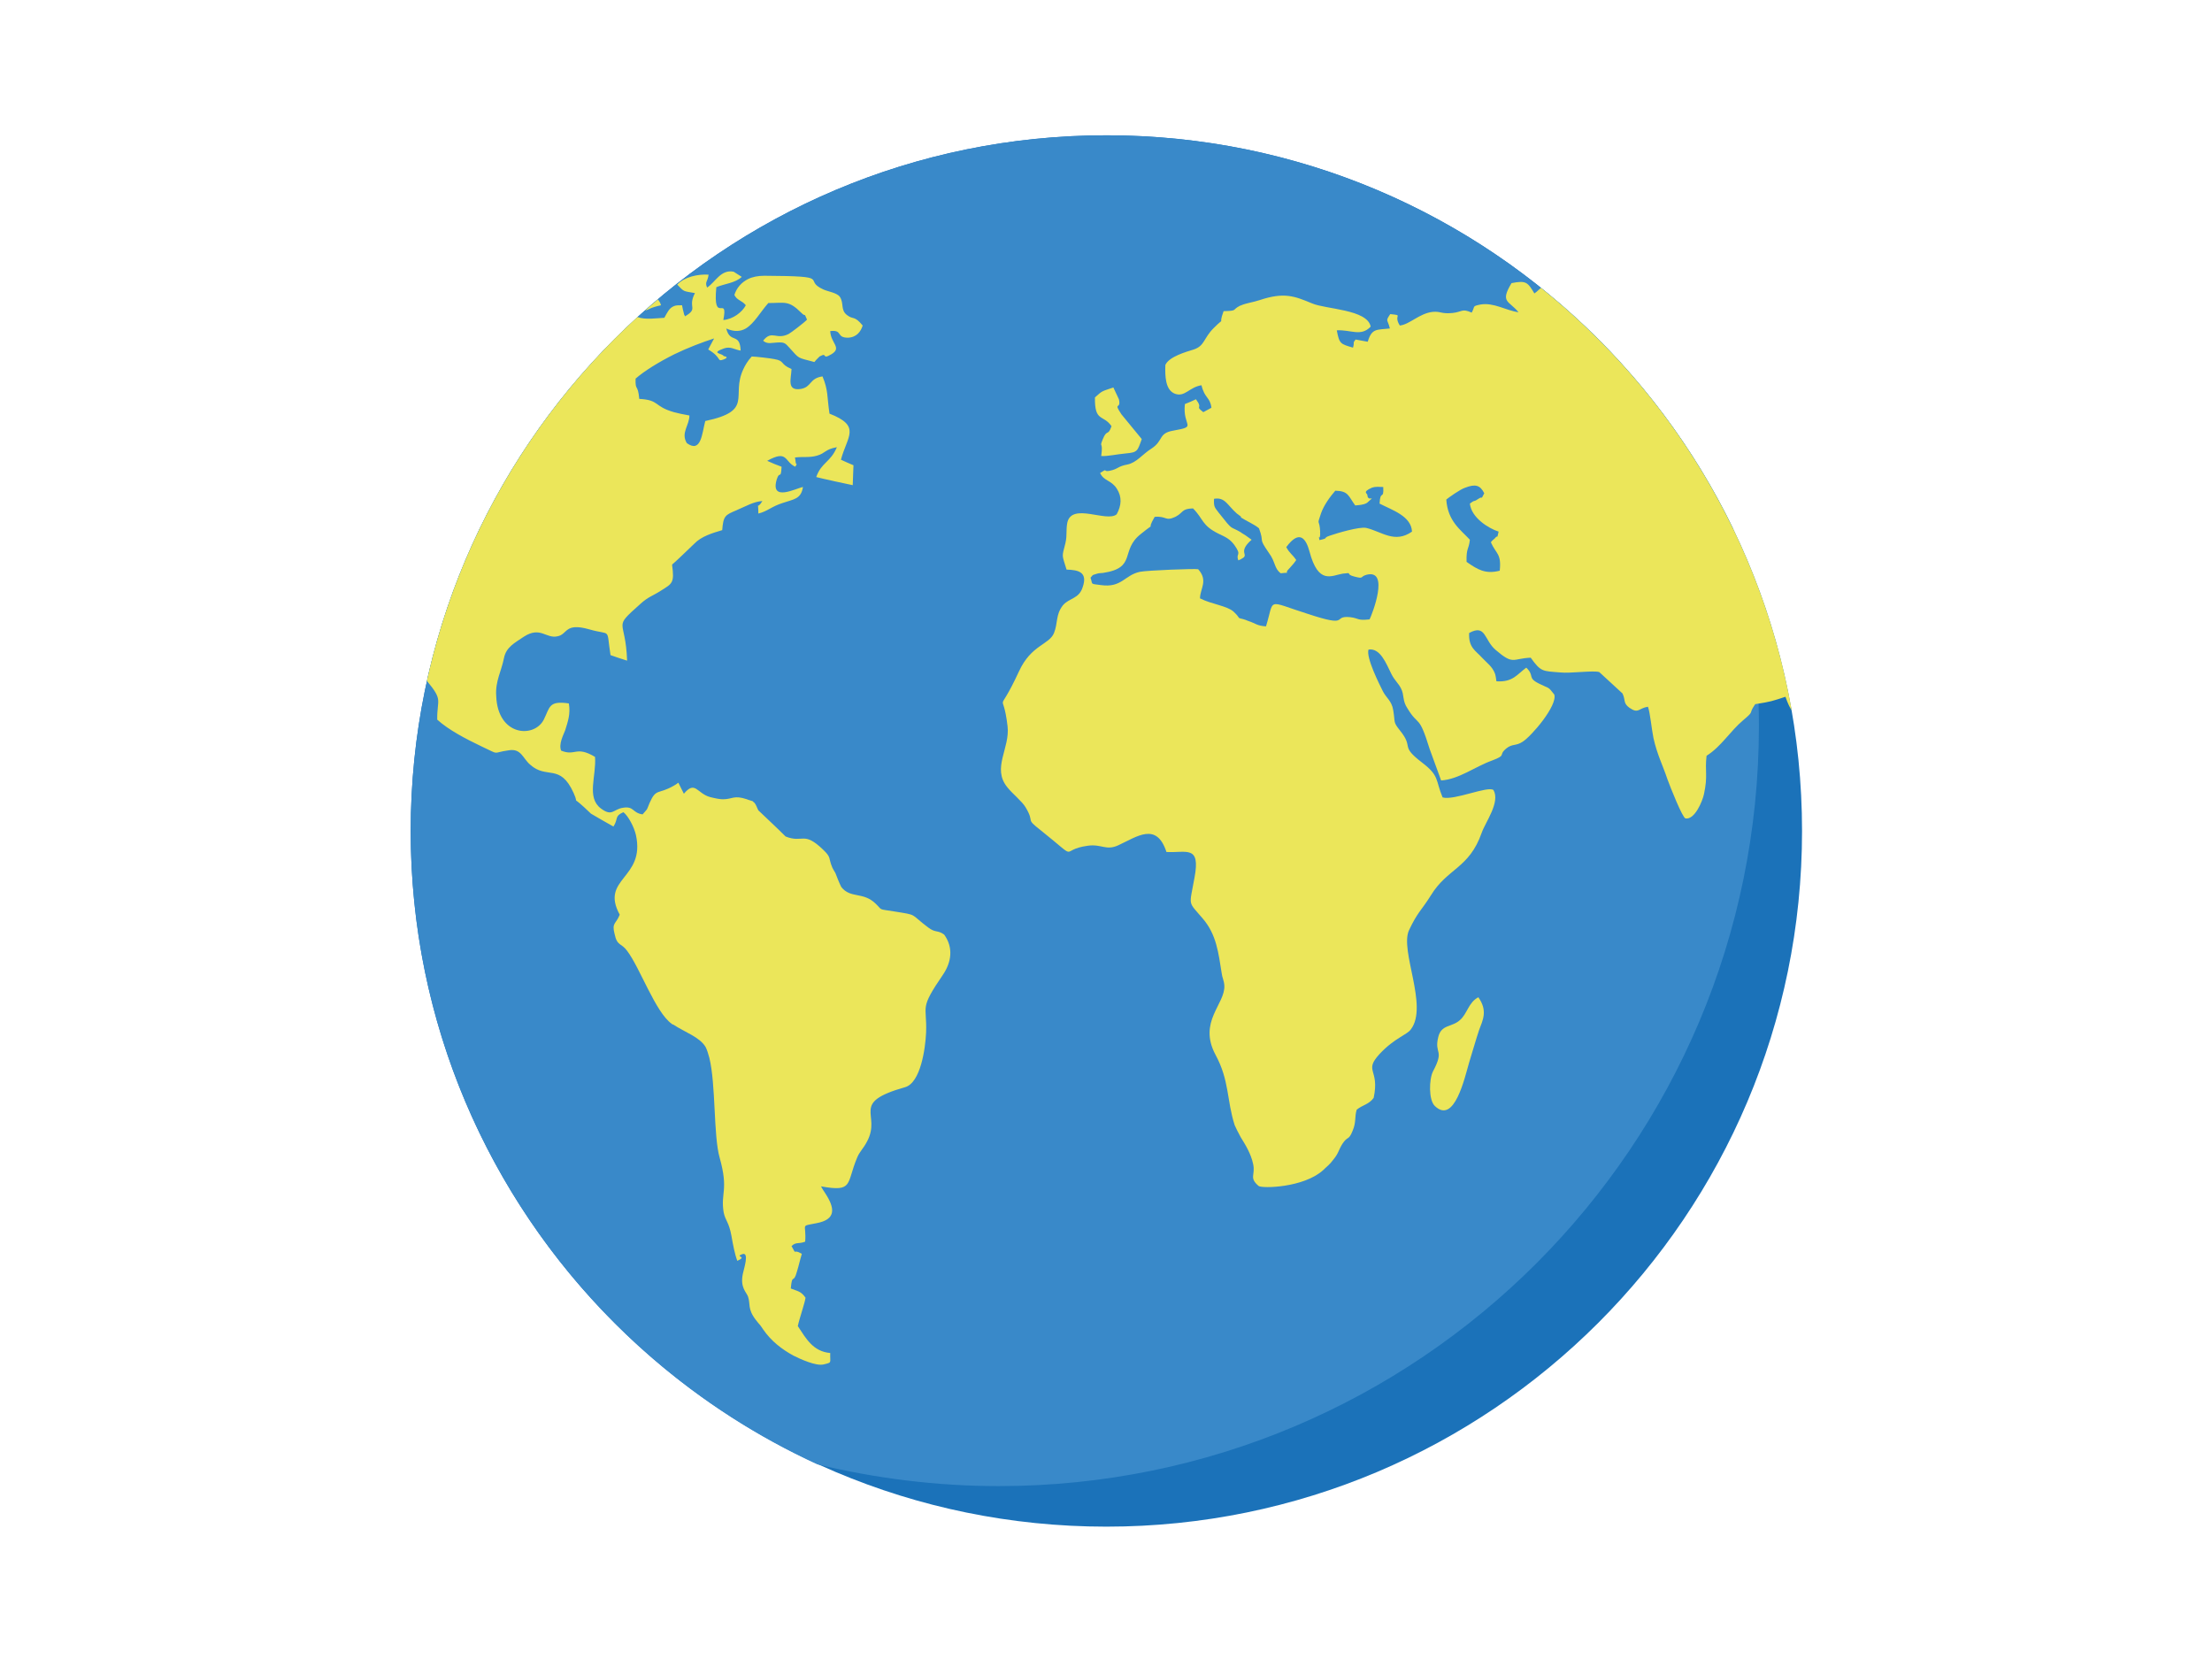<?xml version="1.0" encoding="utf-8"?>
<!-- Generator: Adobe Illustrator 26.0.3, SVG Export Plug-In . SVG Version: 6.00 Build 0)  -->
<svg version="1.0" id="katman_1" xmlns="http://www.w3.org/2000/svg" xmlns:xlink="http://www.w3.org/1999/xlink" x="0px" y="0px"
	 viewBox="0 0 600 450" style="enable-background:new 0 0 600 450;" xml:space="preserve">
<style type="text/css">
	.st0{fill:#1B72B9;}
	.st1{fill:#3989C9;}
	.st2{fill:#EBE65A;}
</style>
<path class="st0" d="M300.1,36.7c104.2,0,188.7,84.5,188.7,188.7s-84.5,188.7-188.7,188.7s-188.7-84.5-188.7-188.7
	S195.9,36.7,300.1,36.7z"/>
<path class="st1" d="M300.1,36.7c74.7,0,139.3,43.5,169.9,106.5c4.6,17.1,7.1,35.1,7.1,53.7c0,113.9-92.3,206.2-206.2,206.2
	c-16.9,0-33.4-2.1-49.2-5.9c-65.1-29.9-110.3-95.6-110.3-171.8C111.4,121.2,195.9,36.7,300.1,36.7L300.1,36.7L300.1,36.7z"/>
<path class="st2" d="M418,78.1c35.1,28.1,59.9,68.5,68,114.6c-0.6-0.9-1.1-2-1.7-3.7c-3.7,1.2-3.8,1.3-8.2,2l-0.2,0.3
	c-1.7,2.5,0.1,1.4-3,4c-3.6,3-6,7.2-10,9.7c-0.5,4.3,0.4,5.3-0.7,10.4c-0.4,1.9-2.5,7-5,6.6c-0.8-0.1-4.1-8.4-4.9-10.6
	c-1.3-3.9-2.8-6.7-3.8-11.2c-0.5-2.4-0.9-6.9-1.5-8.5c-2.6,0.4-2.5,2-5,0.3c-1.8-1.3-1-2-1.9-3.9c-2.1-1.9-4.2-3.9-6.3-5.8
	c-1.6-0.5-7.9,0.4-10.6,0.1c-4.8-0.4-5.2-0.1-8-4c-5,0.2-4.6,2.1-9.5-2.1c-3.2-2.7-2.6-7.1-7.2-4.6c-0.2,4,1.8,4.8,3.5,6.7
	c1.3,1.4,2.8,2.4,3.5,4.3c0.1,0.1,0.4,1.8,0.4,2.1c4.5,0.3,5.6-1.9,8.1-3.7c2.4,2.3,0.1,2.7,3.6,4.4c2.8,1.4,2.2,0.6,4,2.9
	c0.9,3-6.2,11.3-8.6,12.8c-1.8,1.2-2.8,0.5-4.4,1.8c-2.4,2,0.3,1.7-3.9,3.3c-4.5,1.6-9,5.1-13.8,5.4c-1-2.8-2.1-5.7-3.1-8.5
	c-3-9.7-2.9-5.9-6-11c-1.5-2.2-0.8-3.6-1.8-5.5c-0.7-1.4-1.7-2.1-2.6-3.9c-1.4-2.8-3-7.1-6.2-6.6c-0.7,2.2,3,9.5,3.9,11.3
	s2.4,2.6,2.8,5.1c0.6,3.5-0.1,3.1,1.8,5.5c4,4.9-0.2,4,6.1,8.8c4.7,3.6,3.5,4.6,5.5,9.4c3.1,0.9,12.3-3.2,13.8-2
	c1.9,3.3-2.2,8.7-3.2,11.6c-3.4,9.7-9.3,9.6-13.8,17c-2.5,4-3.6,4.5-5.9,9.4c-2.6,5.5,5.3,20.6,0.5,26.9c-1,1.5-4.4,2.3-8.5,6.7
	c-4.4,4.8,0.1,4-1.6,11.9c-1.3,1.8-3,1.9-4.6,3.2c-0.6,1.9-0.1,3.4-1.1,5.7c-1.1,2.8-1.3,1.3-2.8,3.6c-1.1,1.8-1,2.5-2.4,4.2
	c-1.1,1.5-1.8,1.9-2.8,2.9c-5.3,4.8-16.6,5-17.5,4.3c-2.7-2.3-0.8-2.9-1.5-6c-0.6-2.8-2.1-5.2-3.4-7.3l-0.1-0.2
	c-0.6-1.1-1.1-2.1-1.5-3c-2.2-6.9-1.4-12.1-5.2-19.1c-4.8-9,2.7-13.7,2.4-18.8c-0.1-1.4-0.6-2.2-0.7-3.2c-0.9-5.6-1.4-10.6-5.2-15
	c-4.1-4.8-3.6-3.1-2.2-11c1.7-9-2.2-6.7-7.6-7c-2.7-8.2-7.9-4.2-13.1-1.8c-3.3,1.5-4.5-0.4-8.2,0.1c-8.2,1.1-1.8,4.6-12.7-4.1
	c-4.6-3.6-1.5-1.8-4.2-6.3c-0.9-1.6-3.7-3.8-5-5.5c-4.2-5.2,0.8-10.5,0.1-16.5c-1.3-11.1-3.1-1.5,3.1-14.9c3.3-7.2,8.2-7.2,9.5-10.4
	c1.1-2.8,0.4-4.9,2.4-7.5c1.8-2.1,4.4-1.7,5.4-5c1.4-4.1-1.3-4.6-4.4-4.7c-1.3-4.3-1.3-3.2-0.3-7.2c0.5-2.2,0.1-3.3,0.5-5.5
	c1.2-5.6,10.7,0,13.4-2.3c1.3-2.4,1.5-4.7,0-7s-3.5-2-4.5-4.2c2.3-1.5,0.6-0.2,2.6-0.6c2.4-0.5,2.1-1.2,4.8-1.7
	c2.5-0.5,4.1-2.8,6.5-4.3c3.4-2.2,1.8-4.2,6-4.9c6.7-1.2,2.4-1,3.1-7.2c1-0.4,2-0.8,3-1.3c2.1,2.8-0.5,1.6,2,3.5
	c0.7-0.4,1.5-0.8,2.2-1.2c-0.4-3-1.8-2.4-2.7-6.1c-3.3,0.5-4.5,3.3-7.2,2.3c-2.6-1-2.7-4.7-2.6-7.8c1-2.3,5.8-3.6,7.7-4.2
	c3-1,2.6-3,5.4-5.8c3.6-3.6,1,0,2.7-4.6c4-0.1,2.1-0.3,4.5-1.5h0.1l0.2-0.1c1.4-0.6,3.2-0.8,5-1.4c6.6-2.2,9.4-1.1,14.2,0.9
	c3.7,1.6,15,1.6,15.9,6.3c-2.7,2.8-5.3,0.8-9.2,1c0.7,3.7,1,3.7,4.4,4.7c0.5-1.7-0.2-1.1,0.7-2.2c1.1,0.2,2.2,0.4,3.3,0.6
	c1.1-3.7,2.4-3.2,6-3.6c-0.6-2.6-1.3-1.8,0.1-3.9c3.8,0.4,0.7,0.1,2.6,3.1c2.7-0.3,5.3-3.3,8.9-3.7c2.3-0.2,2.2,0.6,5.4,0.3
	c2.7-0.3,2.5-1.3,5.2-0.1c1-1.8,0-1.7,2.4-2.2c3.6-0.6,6.8,1.6,10.3,2.1c-2.6-3.2-5.1-2.6-1.9-7.9c4-0.8,4.4-0.2,6.2,2.8
	C417.1,79,417.5,78.4,418,78.1L418,78.1z M115.8,184.7c8.5-38.7,28.9-72.9,57.1-98.7c2.2,0.8,5.1,0.3,7.3,0.2
	c0.8-1.4,1.3-2.7,2.7-3.2c0.5-0.2,1.2-0.2,2.1-0.2c0.1,0.7,0.3,1.4,0.5,2.2c0,0.1,0.1,0.5,0.1,0.4c0.1-0.1,0.1,0.3,0.2,0.4
	c3.8-2.2,0.6-2.3,2.7-6.3c-3.2-0.6-2.8-0.2-4.8-2.3c1.9-2.1,5.7-2.9,8.5-2.7c-0.2,1.9-1.1,1.9-0.4,3.5c2.2-1.4,3.7-5,7.2-4.3
	c0.7,0.5,1.5,0.9,2.2,1.4c-1.8,1.7-4.5,1.8-6.9,2.8c-1,10.5,3.3,1.7,1.9,8.9c2.6-0.2,5.1-2.1,6.1-4c-1-1.3-2.4-1.3-3.1-2.8
	c0.6-1.9,1.9-3.4,3.7-4.3c1.2-0.6,2.7-0.9,4.4-0.9c19.2,0.1,10.1,1,16,3.7c1.3,0.6,3.7,0.9,4.5,2c1.2,1.8,0.1,3.6,2,5
	c1.7,1.3,1.9,0,4.2,2.8c-0.5,1.6-1.6,3.2-4,3.3c-3.3,0-1.3-2.2-4.8-1.8c0.1,3.3,3.3,4.5,0.3,6.3c-2.7,1.6-1-0.6-3,0.5
	c-0.1,0-0.2,0.1-0.3,0.2s-0.2,0.2-0.3,0.3c-0.4,0.4-0.7,0.7-1,1.1c-4.8-1.3-3.9-0.7-6.8-3.9c-1.1-1.2-1.3-1.5-3.2-1.4
	c-1.2,0-2.8,0.6-3.9-0.5c2.4-3,3.5-0.1,6.9-1.8c0.6-0.3,4.4-3.2,5-3.9c-1-2.3-0.1-0.4-1.6-1.9c-3.4-3.4-4.4-2.6-8.9-2.6
	c-2.2,2.5-3.8,5.5-6.1,6.9c-1.4,0.8-3.1,1-5.3,0c1,4.2,3.7,1,3.9,6c-1.8-0.3-2.7-1.2-4.5-0.6c-3.9,1.4-0.4,1.3-0.1,2.1
	c0,0,1.8,0.2,0,0.9c-2,0.7-0.3-0.4-4.2-2.7c0.5-1,1.1-2,1.6-3c-3.1,1-7.1,2.5-10.8,4.3c-4.2,2.1-8.1,4.5-10.5,6.6
	c-0.1,3.6,0.6,1.2,1,5.5c5.6,0.3,3.8,2,9.4,3.6c1.1,0.3,2.5,0.6,4.2,0.9c0,2.7-2.4,4.7-0.7,7.5c3.9,2.8,4.1-2.6,5-6
	c13.3-2.8,6.9-6.7,10.3-14c0.5-1.1,1.2-2.3,2.3-3.5c1,0,5.2,0.5,6.1,0.7c3,0.5,1.4,1.3,4.7,2.7c-0.1,2.6-1.4,6,2.5,5.4
	c3-0.5,2.3-2.9,5.9-3.4c1.6,3.8,1.2,5.5,1.9,10.1c8.7,3.4,4.8,6.1,3.1,12.5c1.1,0.5,2.2,1,3.4,1.5c-0.1,1.8-0.1,3.6-0.2,5.4
	c-0.2,0-9.3-2-9.9-2.2c1.4-4,3.9-4,5.6-8.1c-3.3,0.6-3,1.6-5.4,2.3c-2.1,0.6-3.7,0.2-6,0.5c-0.8,2.6-0.1-2.3,0.2,1.1
	c0.1,1.3,0.7,0.1-0.1,1.4c-3-1.4-2-4.7-7.6-1.6c1.3,0.6,2.5,1.1,3.9,1.6c-0.2,3.7-0.5,0.9-1.3,3.4c-1.9,6.3,5.3,2.4,7.1,2.1
	c-0.5,3.3-2.5,3.3-5.4,4.3c-3.2,1-4.2,2.3-6.7,2.9c0-4-0.6-0.6,1.1-3.4c-2.5,0.2-4.4,1.4-6.8,2.4l-0.2,0.1c-3.1,1.3-3.6,1.5-3.9,5.4
	c-2.7,0.8-5.7,1.7-7.6,3.7c-1.9,1.8-3.7,3.6-5.6,5.3c-0.2,0.1-0.3,0.3-0.4,0.4c0.7,5,0,5.1-3,7c-2.5,1.6-3.4,1.6-5.7,3.7
	c-7.6,6.8-3.9,3.6-3.5,15.3c-1.6-0.5-3.1-1-4.5-1.5c-1.2-7.7,0.4-5.2-5.8-7c-6.7-1.9-5.8,1.4-8.6,1.9c-3.1,0.7-4.6-2.8-9.1,0.1
	c-2.5,1.7-4.8,2.8-5.4,5.8c-0.7,3.6-2.4,6.3-2.1,10.3c0.4,10.9,10.3,11.5,12.9,6.4c1.7-3.4,1.3-5.2,6.8-4.4c0.5,2.9-0.3,5-1,7.3
	c-0.5,1.3-1.8,3.7-1.1,5.5c3.9,1.6,4-1.4,9.2,1.7c0.4,5.2-2.4,11,1.6,14c3.1,2.3,3.3,0.2,6-0.2c3-0.5,2.5,1.4,5.3,1.8
	c1.6-1.9,0.9-0.7,1.9-3.1c1.8-4.1,2.3-2.2,6.6-4.7c0.4-0.2,0.8-0.5,1.2-0.8c0.5,1,1,2,1.5,3c3.1-3.7,3.5-0.1,7.1,0.9
	c1.6,0.4,2.7,0.6,3.5,0.6c2.6,0,2.9-1.2,6.5,0c0.4,0.2,1,0.3,1.5,0.5c0.1,0,0.2,0.1,0.2,0.2c0.1,0,0.2,0.2,0.3,0.2
	c0.6,0.7,0.7,1.4,1.1,2.1c2.5,2.4,5,4.7,7.4,7.1c4.8,1.9,4.8-1.6,10.2,3.6c2.3,2.2,1.3,2.1,2.5,4.9c0.2,0.4,0.5,0.9,0.8,1.4
	c0.5,1.3,1,2.6,1.6,3.8c2.5,3.2,5.9,1.2,9.3,4.5c2,1.9,0.5,1.4,4.9,2.1c6.8,1.1,4.2,0.5,9.4,4.4c2,1.5,2.5,0.6,4.3,1.9
	c2.6,3.6,1.9,7.5-0.2,10.7c-6.7,9.8-4.4,8.2-4.7,15.9c-0.2,4.4-1.5,13.6-5.7,14.8c-15.2,4.3-6.3,7.2-10.3,14.7
	c-1.1,2.1-2,2.7-2.7,4.4c-3,7.1-0.9,9.4-9.8,7.8c0.8,1.5,0.3,0.5,1.1,1.8c2.7,4.1,3.1,7.2-2.4,8.2c-4.5,0.9-2.6,0-3,5
	c-1.8,0.7-2.5,0-3.7,1.2c1.6,2.9,0.1,0.5,2.8,2.1c-0.5,1.6-0.8,3.1-1.3,4.7c-1,3.8-1.3,0.3-1.7,4.7c1.6,0.7,2.7,0.6,4,2.5
	c-0.2,1.5-1.6,5.4-2.1,7.7c2.2,3.3,4.1,6.9,8.8,7.3c-0.1,2.8,0.6,2.5-1.8,3.1c-2.1,0.5-6.4-1.5-8.2-2.4c-3.1-1.7-6-3.9-8.2-7.1
	c-1.2-1.8-0.7-0.9-2-2.6c-2.3-3-1.4-4.3-2.1-6.3c-0.4-1.2-2.2-2.4-1.4-6.2c0.2-1.1,1.9-6.1-0.2-5.3c-2.1,0.8,1.6,0.5-1.3,1.8
	c-0.7-1.8-1.2-4.5-1.6-6.8c-0.7-3.8-1.6-4-2.1-6.3c-0.9-5.4,1.4-6-1.1-14.9c-1.7-5.9-1-19.9-2.8-27.1c-0.3-1.1-0.6-2.1-1-2.9
	c-1.6-2.7-5.6-4-8.8-6.1c-0.2,0-0.3-0.1-0.4-0.2c-4.4-3.1-8.6-15.2-12.1-19.8c-1.6-2.2-2.7-1.2-3.4-4.6c-0.8-3.1,0.4-2.6,1.4-5.2
	c-5.4-9.9,7-9.7,4.4-21.6c-0.5-2.2-2.1-5.2-3.4-6.2c-2.5,1.1-1.3,1.7-2.7,3.9c-2.1-1.2-4.1-2.3-6.1-3.5c-6.2-6-2.9-1.6-4.7-5.6
	c-3.7-8.2-7.3-3.6-11.8-7.7c-2-1.7-2.4-4.4-5.7-3.9c-5,0.7-2.2,1.4-7.4-1c-4.4-2.1-9-4.5-12.1-7.3
	C118.5,189.6,120.3,190.1,115.8,184.7L115.8,184.7z M175,84.2c1.1-1,2.3-2,3.5-3l0.1,0.2c0.2,0.4,0.4,0.4,0.7,1.4
	C176.1,83.5,176.1,84,175,84.2L175,84.2z M401,270.5c-2.7,1.4-3,4.5-5,6.2c-2.2,2-5.1,1.1-5.9,4.7c-1.1,4.6,1.8,3.2-1.4,9.2
	c-1.1,2.2-1.2,7.8,0.5,9.4c5.3,5.1,8.1-7.7,9.3-11.8c0.9-2.9,1.8-6.1,2.7-8.8C402.2,276.7,403.6,274.2,401,270.5L401,270.5
	L401,270.5L401,270.5z M392.3,135.5c0.4,5.9,3.9,8.2,6.4,10.9c-0.3,2.8-1,2.1-0.9,6c3,2.1,5.1,3.4,9,2.4c0.5-4.7-1-4.5-2.4-7.7
	c0.2-0.4,0.9-0.9,1-1c1.1-1.4,0.5,0.6,1.1-1.9c-2.8-0.9-7.4-3.8-7.8-7.6c1.4-1.1,1-0.4,2-1.1c2.2-1.5,0.5,0.8,1.9-1.7
	c-1.1-2.2-2.4-2.6-5.2-1.5C396.1,132.7,392.9,135,392.3,135.5L392.3,135.5z M367.6,137.1c-1.9-2.6-1.8-3.9-5.4-4
	c-1.4,1.6-3.1,3.9-3.9,6.2c-1.2,3.6-0.4,1.1-0.2,5c-0.1,0.1,0,0.3,0,0.5c-0.1,2.3-0.6-0.4-0.2,1.7c2.8-0.6,0.7-0.5,2.8-1.2
	c2-0.7,8.1-2.5,9.9-2.1c4.2,1,7.7,4.3,12.4,1c-0.2-4.2-5.3-5.8-8.8-7.6c0.2-3.9,1.2-0.8,1-4.5c-1.2,0-1.9-0.2-3.1,0.2
	c-2.7,1.2-1.2,1.5-1.2,2c0.1,2.1,2.7-0.4-0.1,2.1C369.8,137,368.5,137,367.6,137.1L367.6,137.1z M297,107.8
	c-0.1,6.8,2.2,4.5,4.5,7.8c-1,2.9-1.2,0.6-2.4,3.6c-1,2.5,0.2,0.2-0.4,4.5c1.8,0.1,4.3-0.5,6.6-0.7c3.3-0.3,3.2-0.6,4.4-3.9
	c-1.8-2.2-3.6-4.4-5.5-6.7c-2.4-3.6,0-1.1-0.7-4.1c-0.5-1.1-1-2.1-1.5-3.2C298.8,106.2,299.1,105.9,297,107.8L297,107.8L297,107.8
	L297,107.8z"/>
<path class="st1" d="M336.5,140.3c1.7,1.1,3.7,1.9,5,3c1.6,4.3-0.4,2.2,2.7,6.7c1.8,2.4,1.4,4.2,3.2,5.5c3.3-0.4,0.4,0.5,2.5-1.5
	c0.4-0.4,1.4-1.6,1.7-2.1c-1.1-1.6-1.8-1.8-2.7-3.5c3.7-5,5.4-2.1,6.3,1.2c2.4,9.1,6,6.5,9,6c3.1-0.4,0.4,0.1,3.2,0.8
	c2.7,0.7,1.4,0,3.3-0.5c6.3-1.6,1.5,10.7,0.8,12.1c-3.4,0.4-2.8-0.3-5.3-0.6c-5-0.5,0.3,3-11.5-0.9c-11.4-3.6-8.9-4.4-11.3,3.4
	c-2.6-0.2-2.5-0.7-4.9-1.5c-0.9-0.4-1.5-0.5-1.8-0.6h-0.1c-1-0.3,0,0-2-1.9c-1.8-1.6-6-2-9.1-3.6c0-2.6,2.3-4.8-0.5-7.9
	c-0.9-0.2-13.8,0.3-15.8,0.7c-4.2,0.9-4.9,4.4-10.6,3.6c-3.1-0.4-2.1-0.1-2.8-2c1-1,0-0.5,1.8-1.1c0.7-0.2,0.9-0.1,1.6-0.2
	c9.3-1.4,4.5-6.1,10.3-10.6c4.8-3.9,1,0,3.7-4.6c3.3-0.3,2.8,1.3,5.6,0c2.3-1.2,1.6-2.2,4.8-2.3c2.9,2.9,2.3,4.6,7,6.9
	c1.9,0.9,3,1.4,4.2,3c2.2,3.1,0.3,2.1,1.1,4.2c0.2-0.1,0.4-0.2,0.7-0.3l0.1-0.1c2.5-1.2-1.3-1.6,2.8-5.2c-1.2-0.9-2.1-1.5-2.8-1.9
	l-0.1-0.1c-3.2-1.9-1.9-0.1-6-5.3c-1.1-1.5-1.4-1.5-1.3-3.8c3-0.5,3.5,1.6,6.2,4c0.4,0.3,0.8,0.6,1.2,0.9L336.5,140.3L336.5,140.3
	L336.5,140.3z"/>
</svg>

